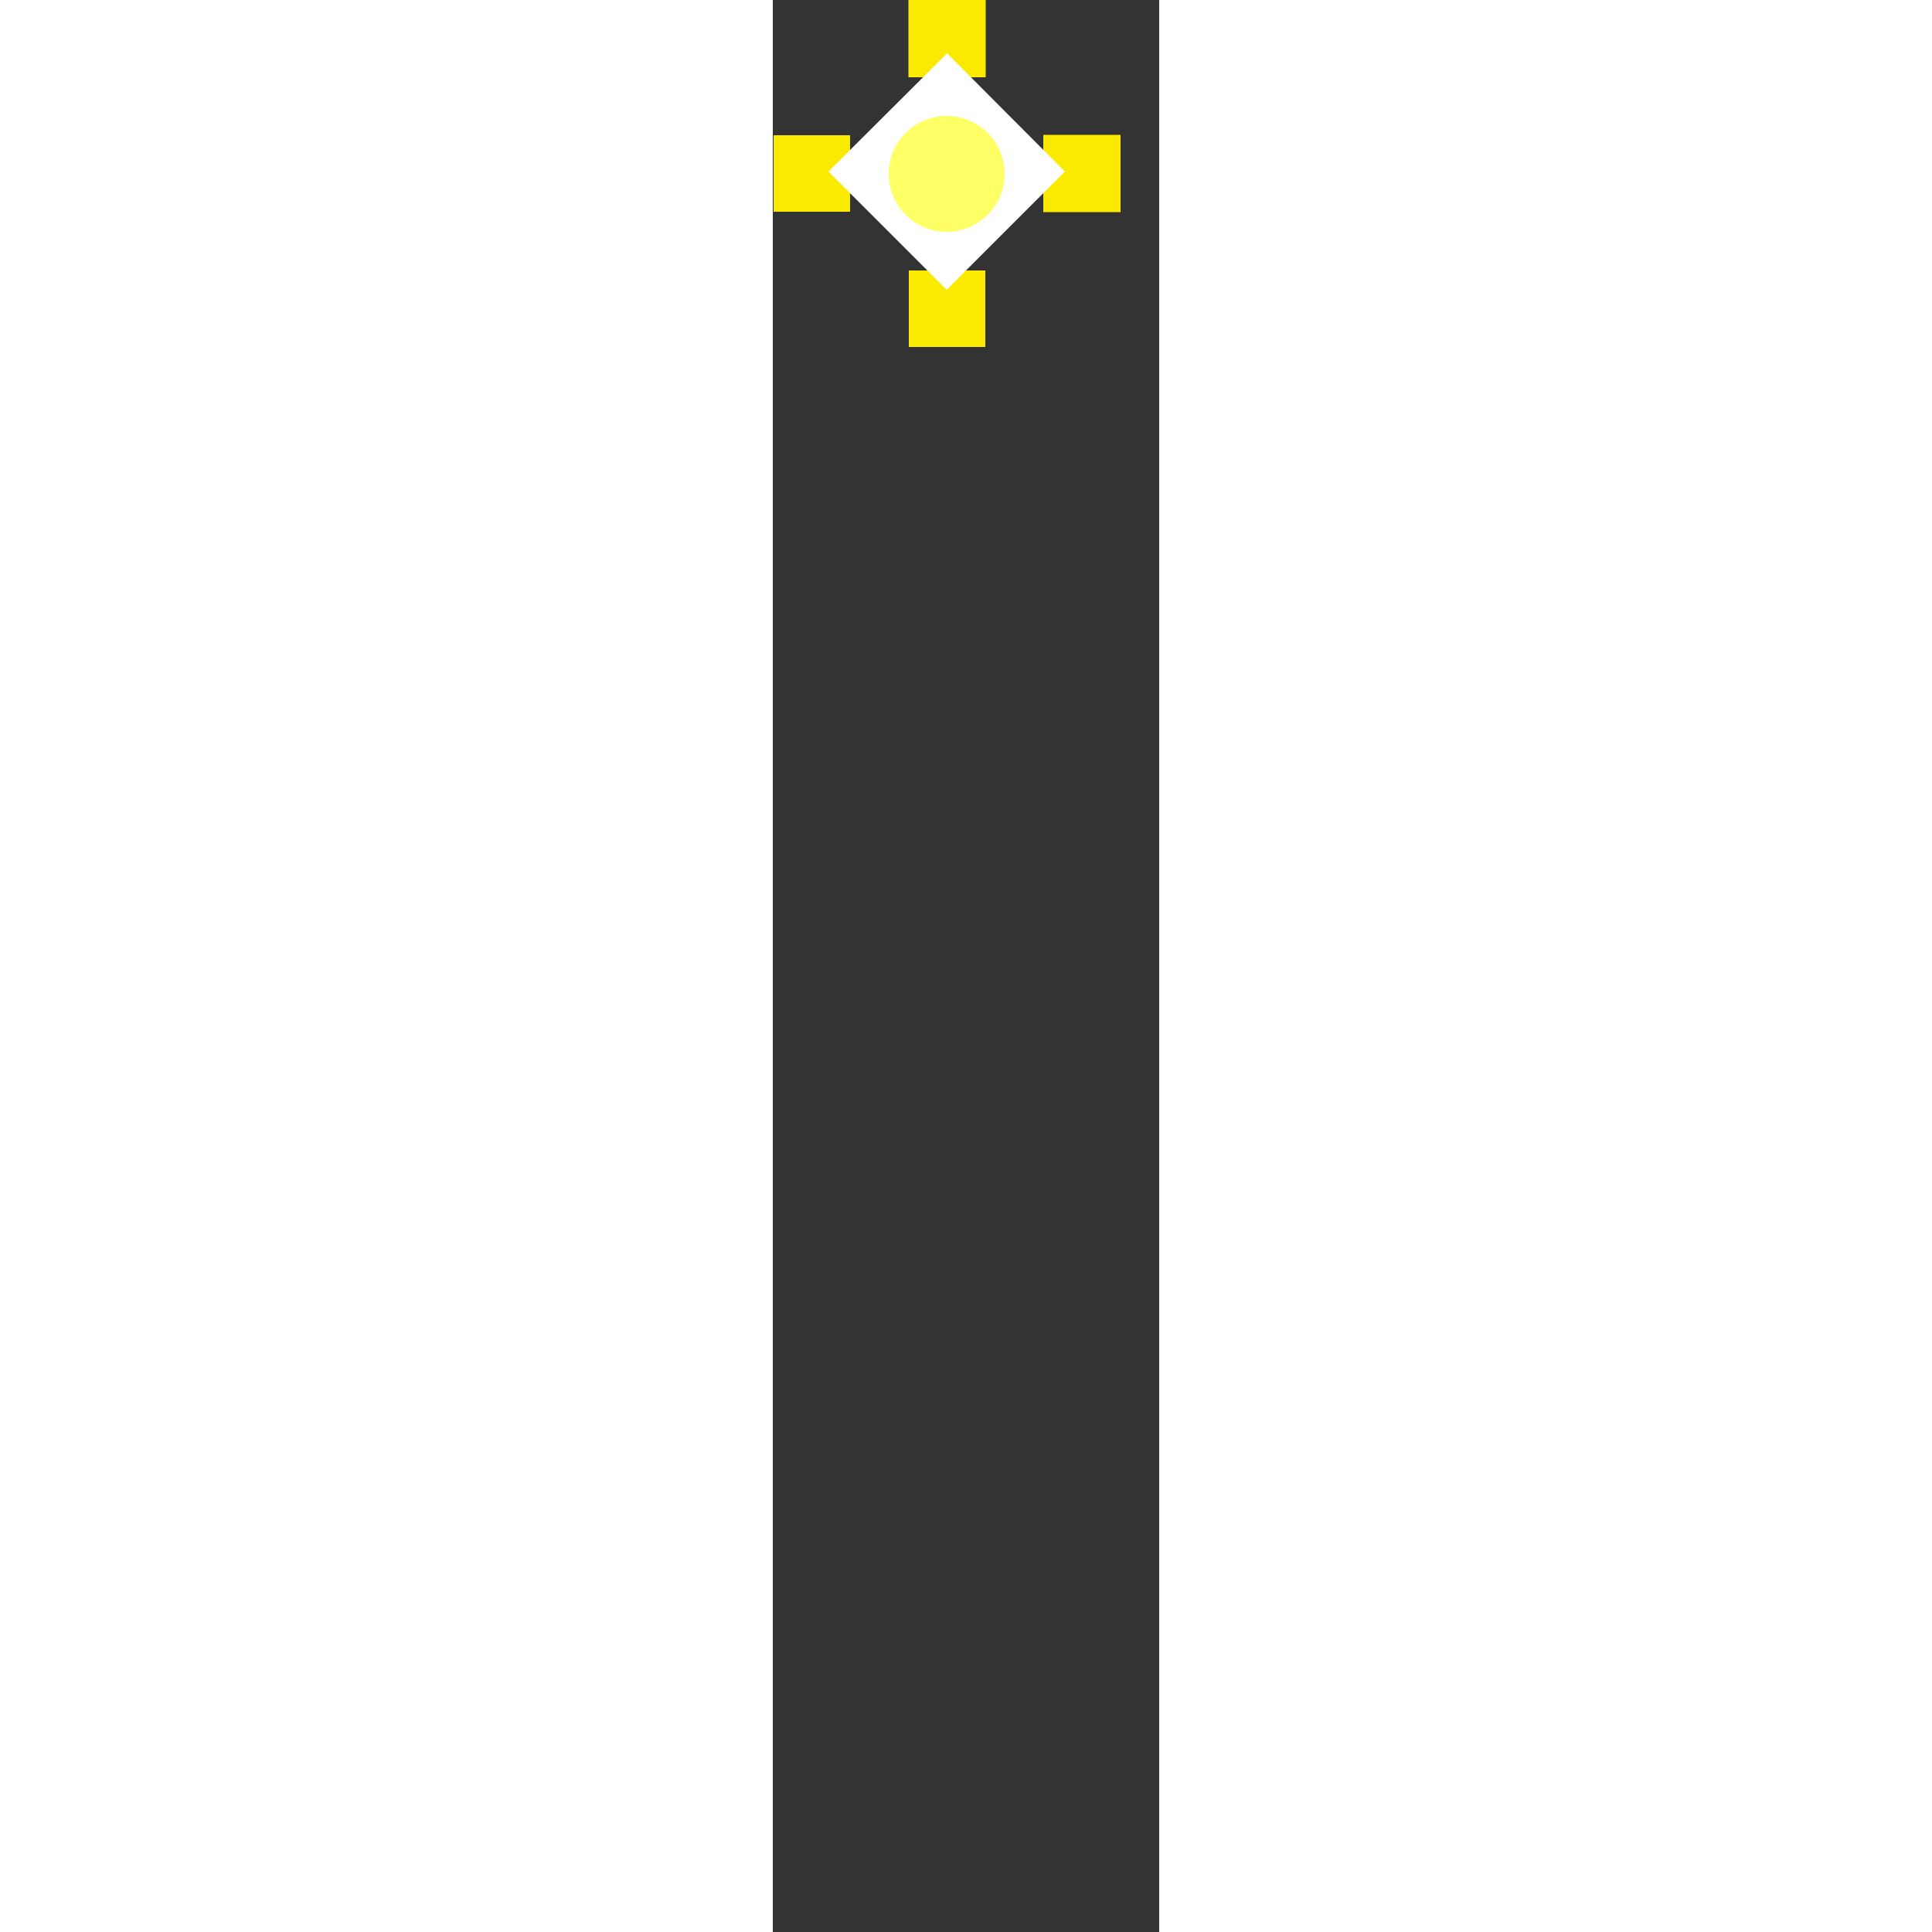 <?xml version="1.0" encoding="utf-8"?>
<!-- Generator: Adobe Illustrator 23.0.3, SVG Export Plug-In . SVG Version: 6.00 Build 0)  -->
<svg version="1.1" id="Layer_1" xmlns="http://www.w3.org/2000/svg" xmlns:xlink="http://www.w3.org/1999/xlink" x="0px" y="0px"
	 width="30" height="30" viewBox="0 0 10 50" style="enable-background:new 0 0 9 9;" xml:space="preserve">
<rect x="0" y="0" width="10" height="50" fill="#333333" stroke="none"/>
<style type="text/css">
	.st0{fill:#FAE900;}
	.st1{fill:#FFFFFF;}
	.st2{fill:#FFFF66;}
</style>
<g>
	<rect x="3.51" class="st0" width="2" height="2"/>
</g>
<g>
	<rect x="7" y="3.49" class="st0" width="2" height="2"/>
</g>
<g>
	<rect x="3.52" y="7" class="st0" width="1.98" height="1.98"/>
</g>
<g>
	<rect x="0.02" y="3.5" class="st0" width="1.98" height="1.98"/>
</g>
<g>
	
		<rect x="2.84" y="2.78" transform="matrix(0.707 -0.707 0.707 0.707 -1.823 4.489)" class="st1" width="3.33" height="3.33"/>
	<path class="st1" d="M4.51,2.8l1.65,1.65L4.51,6.09L2.86,4.44L4.51,2.8 M4.51,1.38L1.44,4.44l3.06,3.06l3.06-3.06L4.51,1.38
		L4.51,1.38z"/>
</g>
<g>
	<circle class="st2" cx="4.5" cy="4.5" r="1.5"/>
</g>
</svg>
